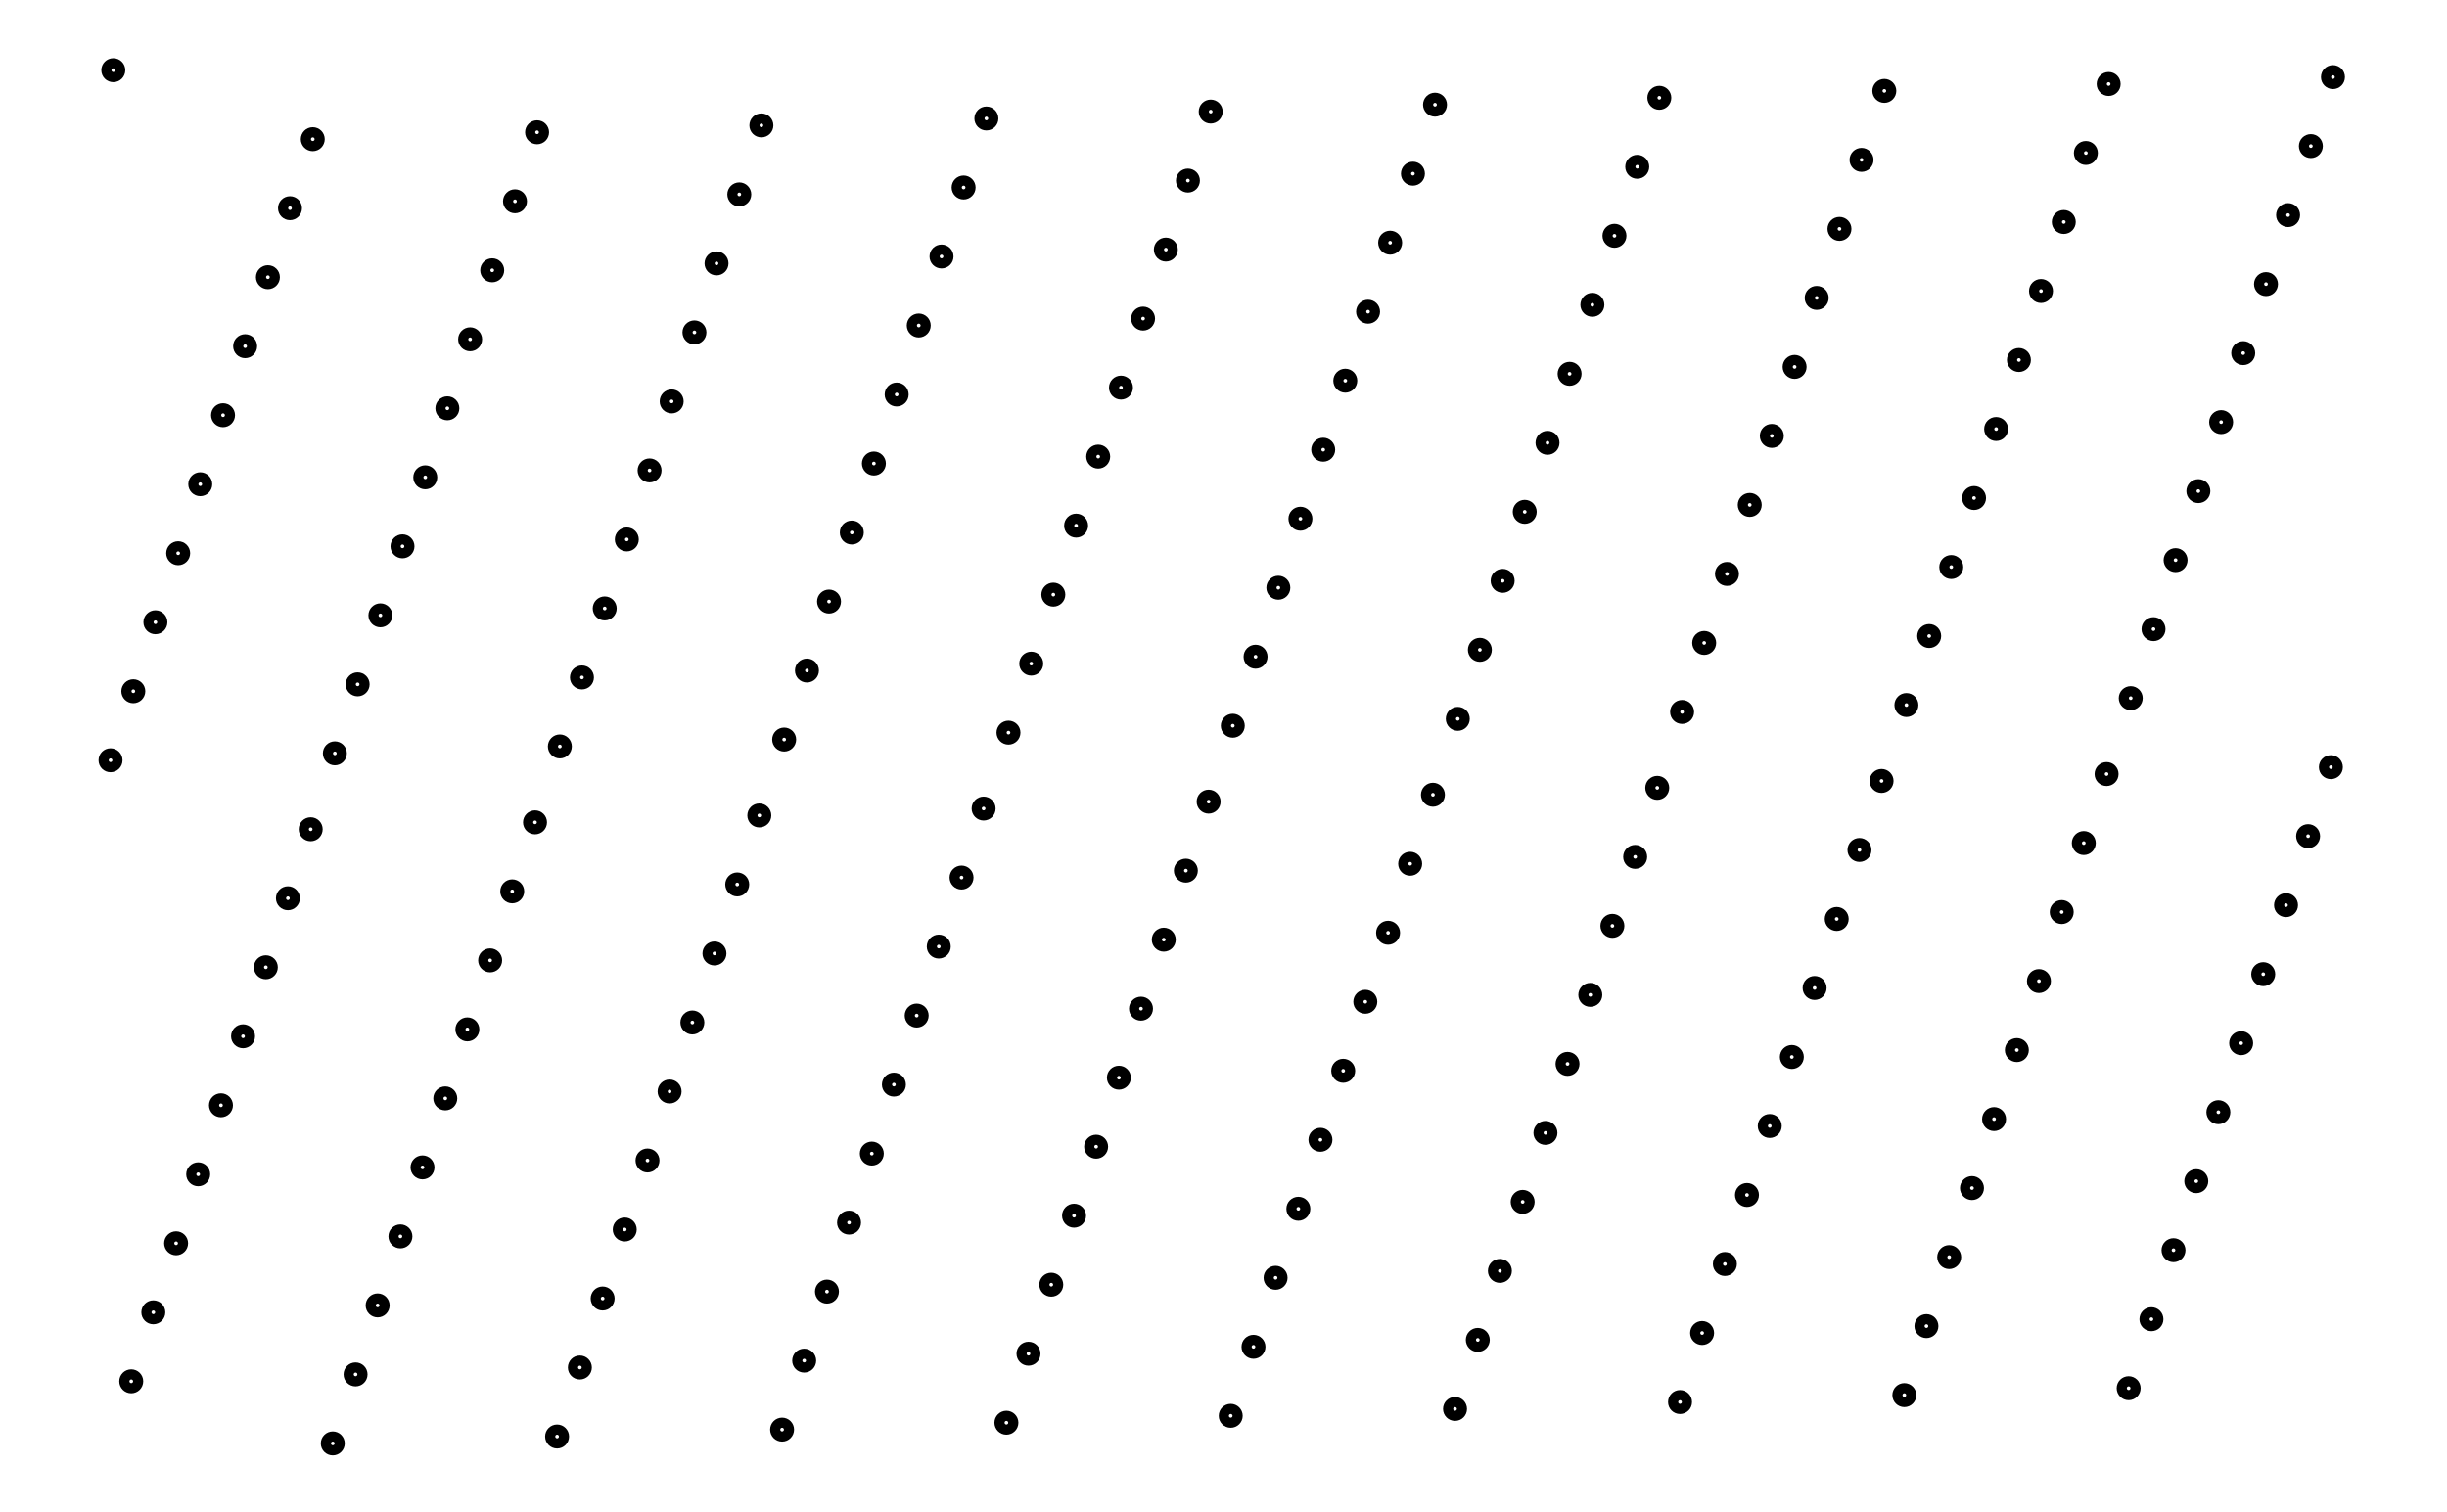 <svg xmlns="http://www.w3.org/2000/svg" width="161.8" height="100.0" viewBox="-4.8 -4.5 171.8 110.0">
<g fill="none" stroke="black" stroke-width="0.995%" transform="translate(0, 101.005) scale(0.502, -0.502)">
<circle cx="32.5" cy="1.0" r="1.0" />
<circle cx="65.0" cy="2.0" r="1.0" />
<circle cx="97.6" cy="3.0" r="1.0" />
<circle cx="130.1" cy="4.0" r="1.0" />
<circle cx="162.6" cy="5.0" r="1.0" />
<circle cx="195.1" cy="6.0" r="1.0" />
<circle cx="227.7" cy="7.0" r="1.0" />
<circle cx="260.2" cy="8.0" r="1.0" />
<circle cx="292.7" cy="9.0" r="1.0" />
<circle cx="3.3" cy="10.0" r="1.0" />
<circle cx="35.8" cy="11.0" r="1.0" />
<circle cx="68.3" cy="12.0" r="1.0" />
<circle cx="100.8" cy="13.0" r="1.0" />
<circle cx="133.3" cy="14.0" r="1.0" />
<circle cx="165.9" cy="15.0" r="1.0" />
<circle cx="198.4" cy="16.0" r="1.0" />
<circle cx="230.9" cy="17.0" r="1.0" />
<circle cx="263.4" cy="18.0" r="1.0" />
<circle cx="296.0" cy="19.0" r="1.0" />
<circle cx="6.5" cy="20.0" r="1.0" />
<circle cx="39.0" cy="21.0" r="1.0" />
<circle cx="71.6" cy="22.0" r="1.0" />
<circle cx="104.1" cy="23.0" r="1.0" />
<circle cx="136.6" cy="24.0" r="1.0" />
<circle cx="169.1" cy="25.0" r="1.0" />
<circle cx="201.6" cy="26.0" r="1.0" />
<circle cx="234.2" cy="27.0" r="1.0" />
<circle cx="266.7" cy="28.0" r="1.0" />
<circle cx="299.2" cy="29.0" r="1.0" />
<circle cx="9.8" cy="30.0" r="1.0" />
<circle cx="42.3" cy="31.0" r="1.0" />
<circle cx="74.8" cy="32.0" r="1.0" />
<circle cx="107.3" cy="33.0" r="1.0" />
<circle cx="139.9" cy="34.0" r="1.0" />
<circle cx="172.4" cy="35.0" r="1.0" />
<circle cx="204.9" cy="36.0" r="1.0" />
<circle cx="237.4" cy="37.0" r="1.0" />
<circle cx="270.0" cy="38.0" r="1.0" />
<circle cx="302.5" cy="39.0" r="1.0" />
<circle cx="13.0" cy="40.0" r="1.0" />
<circle cx="45.5" cy="41.0" r="1.0" />
<circle cx="78.1" cy="42.0" r="1.0" />
<circle cx="110.6" cy="43.0" r="1.0" />
<circle cx="143.1" cy="44.0" r="1.0" />
<circle cx="175.6" cy="45.0" r="1.0" />
<circle cx="208.2" cy="46.0" r="1.0" />
<circle cx="240.7" cy="47.0" r="1.0" />
<circle cx="273.2" cy="48.0" r="1.0" />
<circle cx="305.7" cy="49.0" r="1.0" />
<circle cx="16.3" cy="50.0" r="1.0" />
<circle cx="48.8" cy="51.0" r="1.0" />
<circle cx="81.3" cy="52.0" r="1.0" />
<circle cx="113.8" cy="53.0" r="1.0" />
<circle cx="146.4" cy="54.0" r="1.0" />
<circle cx="178.9" cy="55.0" r="1.0" />
<circle cx="211.4" cy="56.0" r="1.0" />
<circle cx="243.9" cy="57.0" r="1.0" />
<circle cx="276.5" cy="58.0" r="1.0" />
<circle cx="309.0" cy="59.0" r="1.0" />
<circle cx="19.5" cy="60.0" r="1.0" />
<circle cx="52.0" cy="61.0" r="1.0" />
<circle cx="84.6" cy="62.0" r="1.0" />
<circle cx="117.1" cy="63.0" r="1.0" />
<circle cx="149.6" cy="64.0" r="1.0" />
<circle cx="182.1" cy="65.0" r="1.0" />
<circle cx="214.7" cy="66.0" r="1.0" />
<circle cx="247.2" cy="67.0" r="1.0" />
<circle cx="279.7" cy="68.0" r="1.0" />
<circle cx="312.2" cy="69.0" r="1.0" />
<circle cx="22.8" cy="70.0" r="1.0" />
<circle cx="55.3" cy="71.0" r="1.0" />
<circle cx="87.8" cy="72.0" r="1.0" />
<circle cx="120.3" cy="73.0" r="1.0" />
<circle cx="152.9" cy="74.0" r="1.0" />
<circle cx="185.4" cy="75.0" r="1.0" />
<circle cx="217.9" cy="76.0" r="1.0" />
<circle cx="250.4" cy="77.0" r="1.0" />
<circle cx="283.0" cy="78.0" r="1.0" />
<circle cx="315.5" cy="79.0" r="1.0" />
<circle cx="26.0" cy="80.0" r="1.0" />
<circle cx="58.5" cy="81.0" r="1.0" />
<circle cx="91.1" cy="82.0" r="1.0" />
<circle cx="123.6" cy="83.0" r="1.0" />
<circle cx="156.1" cy="84.0" r="1.0" />
<circle cx="188.6" cy="85.0" r="1.0" />
<circle cx="221.2" cy="86.0" r="1.0" />
<circle cx="253.7" cy="87.0" r="1.0" />
<circle cx="286.2" cy="88.0" r="1.0" />
<circle cx="318.7" cy="89.0" r="1.0" />
<circle cx="29.3" cy="90.0" r="1.0" />
<circle cx="61.8" cy="91.0" r="1.0" />
<circle cx="94.3" cy="92.0" r="1.0" />
<circle cx="126.8" cy="93.0" r="1.0" />
<circle cx="159.4" cy="94.0" r="1.0" />
<circle cx="191.9" cy="95.0" r="1.0" />
<circle cx="224.4" cy="96.0" r="1.0" />
<circle cx="256.9" cy="97.0" r="1.0" />
<circle cx="289.5" cy="98.0" r="1.0" />
<circle cx="322.0" cy="99.0" r="1.0" />
<circle cx="0.3" cy="100.0" r="1.0" />
<circle cx="32.8" cy="101.0" r="1.0" />
<circle cx="65.4" cy="102.0" r="1.0" />
<circle cx="97.9" cy="103.0" r="1.0" />
<circle cx="130.4" cy="104.0" r="1.0" />
<circle cx="162.9" cy="105.0" r="1.0" />
<circle cx="195.5" cy="106.0" r="1.0" />
<circle cx="228.0" cy="107.0" r="1.0" />
<circle cx="260.5" cy="108.0" r="1.0" />
<circle cx="293.0" cy="109.0" r="1.0" />
<circle cx="3.6" cy="110.0" r="1.0" />
<circle cx="36.1" cy="111.0" r="1.0" />
<circle cx="68.6" cy="112.0" r="1.0" />
<circle cx="101.2" cy="113.0" r="1.0" />
<circle cx="133.7" cy="114.0" r="1.0" />
<circle cx="166.2" cy="115.0" r="1.0" />
<circle cx="198.7" cy="116.0" r="1.0" />
<circle cx="231.2" cy="117.0" r="1.0" />
<circle cx="263.8" cy="118.0" r="1.0" />
<circle cx="296.3" cy="119.0" r="1.0" />
<circle cx="6.8" cy="120.0" r="1.0" />
<circle cx="39.4" cy="121.0" r="1.0" />
<circle cx="71.9" cy="122.0" r="1.0" />
<circle cx="104.4" cy="123.0" r="1.0" />
<circle cx="136.9" cy="124.0" r="1.0" />
<circle cx="169.5" cy="125.0" r="1.0" />
<circle cx="202.0" cy="126.0" r="1.0" />
<circle cx="234.5" cy="127.0" r="1.0" />
<circle cx="267.0" cy="128.0" r="1.0" />
<circle cx="299.5" cy="129.0" r="1.0" />
<circle cx="10.1" cy="130.0" r="1.0" />
<circle cx="42.6" cy="131.0" r="1.0" />
<circle cx="75.1" cy="132.0" r="1.0" />
<circle cx="107.7" cy="133.0" r="1.0" />
<circle cx="140.2" cy="134.0" r="1.0" />
<circle cx="172.7" cy="135.0" r="1.0" />
<circle cx="205.2" cy="136.0" r="1.0" />
<circle cx="237.8" cy="137.0" r="1.0" />
<circle cx="270.3" cy="138.0" r="1.0" />
<circle cx="302.8" cy="139.0" r="1.0" />
<circle cx="13.3" cy="140.0" r="1.0" />
<circle cx="45.9" cy="141.0" r="1.0" />
<circle cx="78.4" cy="142.0" r="1.0" />
<circle cx="110.9" cy="143.0" r="1.0" />
<circle cx="143.4" cy="144.0" r="1.0" />
<circle cx="176.0" cy="145.0" r="1.0" />
<circle cx="208.5" cy="146.0" r="1.0" />
<circle cx="241.0" cy="147.0" r="1.0" />
<circle cx="273.5" cy="148.0" r="1.0" />
<circle cx="306.1" cy="149.0" r="1.0" />
<circle cx="16.6" cy="150.0" r="1.0" />
<circle cx="49.1" cy="151.0" r="1.0" />
<circle cx="81.6" cy="152.0" r="1.0" />
<circle cx="114.2" cy="153.0" r="1.0" />
<circle cx="146.7" cy="154.0" r="1.0" />
<circle cx="179.2" cy="155.0" r="1.0" />
<circle cx="211.7" cy="156.0" r="1.0" />
<circle cx="244.3" cy="157.0" r="1.0" />
<circle cx="276.8" cy="158.0" r="1.0" />
<circle cx="309.3" cy="159.0" r="1.0" />
<circle cx="19.8" cy="160.0" r="1.0" />
<circle cx="52.4" cy="161.0" r="1.0" />
<circle cx="84.9" cy="162.0" r="1.0" />
<circle cx="117.4" cy="163.0" r="1.0" />
<circle cx="149.9" cy="164.0" r="1.0" />
<circle cx="182.5" cy="165.0" r="1.0" />
<circle cx="215.0" cy="166.0" r="1.0" />
<circle cx="247.5" cy="167.0" r="1.0" />
<circle cx="280.0" cy="168.0" r="1.0" />
<circle cx="312.6" cy="169.0" r="1.0" />
<circle cx="23.1" cy="170.0" r="1.0" />
<circle cx="55.6" cy="171.0" r="1.0" />
<circle cx="88.1" cy="172.0" r="1.0" />
<circle cx="120.7" cy="173.0" r="1.0" />
<circle cx="153.2" cy="174.0" r="1.0" />
<circle cx="185.7" cy="175.0" r="1.0" />
<circle cx="218.2" cy="176.0" r="1.0" />
<circle cx="250.8" cy="177.0" r="1.0" />
<circle cx="283.3" cy="178.0" r="1.0" />
<circle cx="315.8" cy="179.0" r="1.0" />
<circle cx="26.3" cy="180.0" r="1.0" />
<circle cx="58.9" cy="181.0" r="1.0" />
<circle cx="91.4" cy="182.0" r="1.0" />
<circle cx="123.9" cy="183.0" r="1.0" />
<circle cx="156.4" cy="184.0" r="1.0" />
<circle cx="189.0" cy="185.0" r="1.0" />
<circle cx="221.5" cy="186.0" r="1.0" />
<circle cx="254.0" cy="187.0" r="1.0" />
<circle cx="286.5" cy="188.0" r="1.0" />
<circle cx="319.1" cy="189.0" r="1.0" />
<circle cx="29.6" cy="190.0" r="1.0" />
<circle cx="62.1" cy="191.0" r="1.0" />
<circle cx="94.6" cy="192.0" r="1.0" />
<circle cx="127.2" cy="193.0" r="1.0" />
<circle cx="159.7" cy="194.0" r="1.0" />
<circle cx="192.2" cy="195.0" r="1.0" />
<circle cx="224.7" cy="196.0" r="1.0" />
<circle cx="257.3" cy="197.0" r="1.0" />
<circle cx="289.8" cy="198.0" r="1.0" />
<circle cx="322.3" cy="199.0" r="1.0" />
<circle cx="0.7" cy="200.0" r="1.0" />
</g>
</svg>